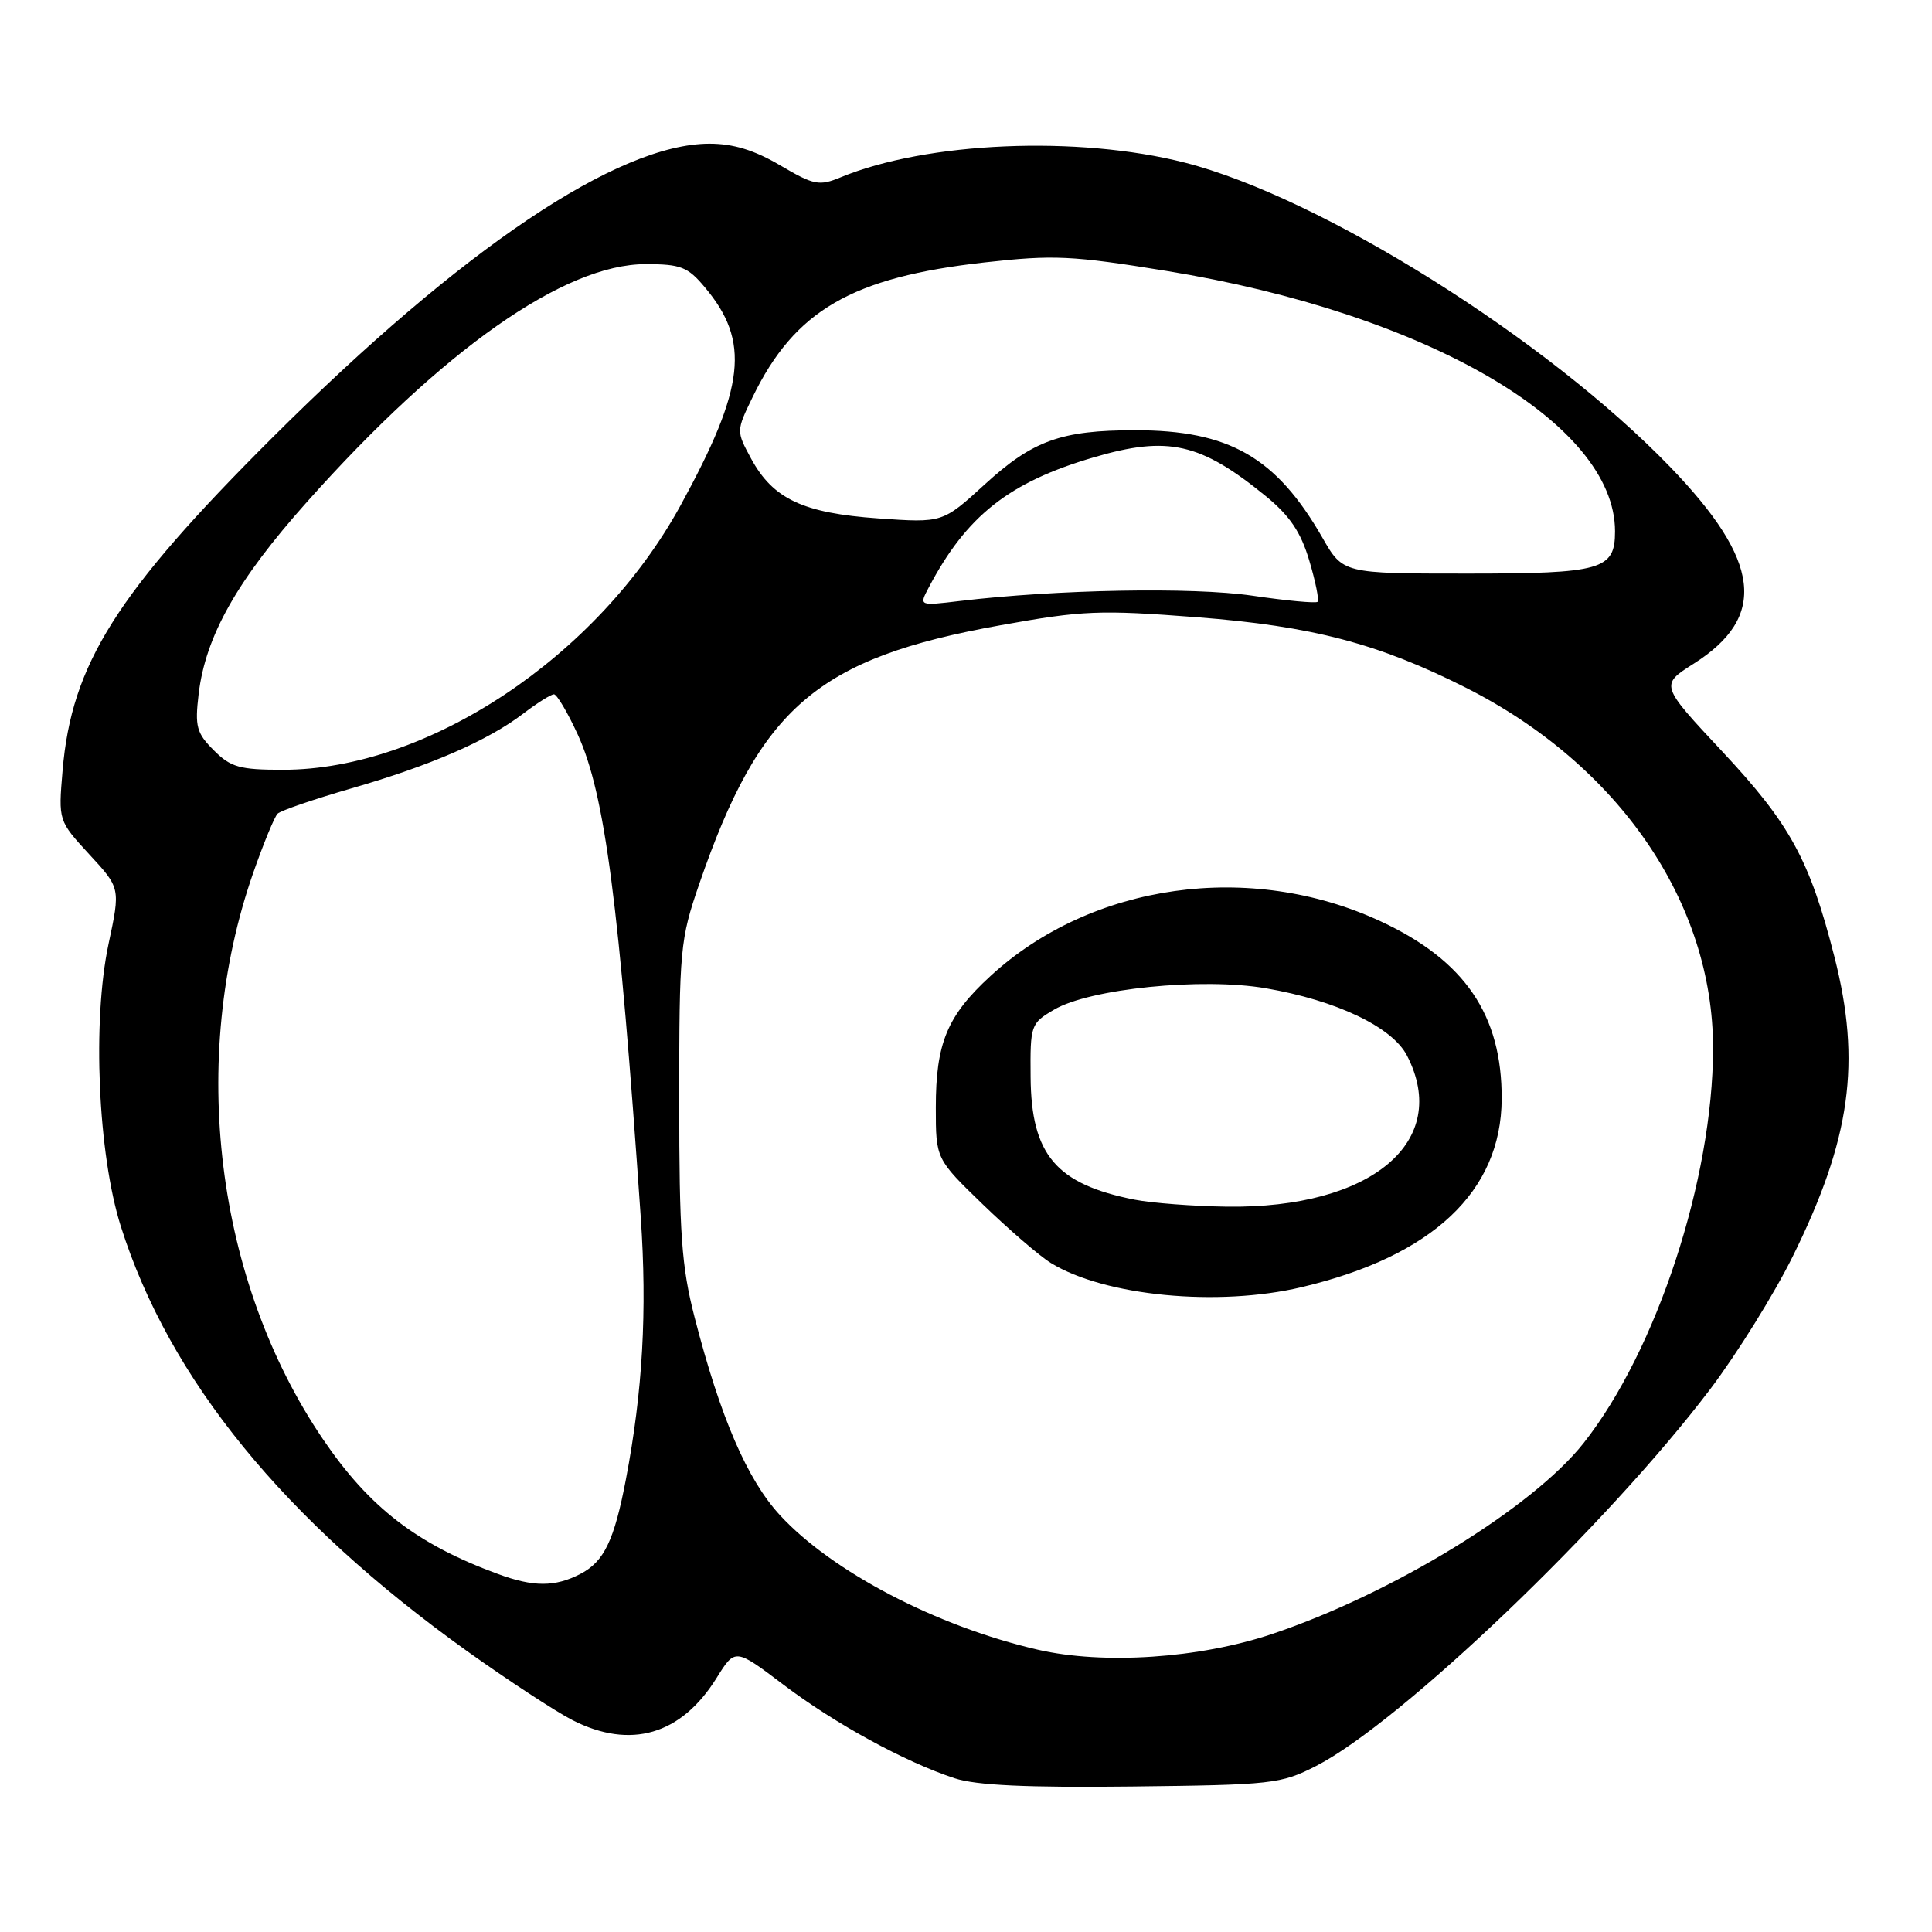 <?xml version="1.0" encoding="UTF-8" standalone="no"?>
<!DOCTYPE svg PUBLIC "-//W3C//DTD SVG 1.1//EN" "http://www.w3.org/Graphics/SVG/1.1/DTD/svg11.dtd" >
<svg xmlns="http://www.w3.org/2000/svg" xmlns:xlink="http://www.w3.org/1999/xlink" version="1.1" viewBox="0 0 256 256">
 <g >
 <path fill="currentColor"
d=" M 174.37 234.01 C 185.54 228.31 213.09 201.96 226.66 184.01 C 230.19 179.33 235.09 171.45 237.54 166.50 C 245.24 150.93 246.65 140.77 243.06 126.74 C 239.79 113.93 237.20 109.20 228.26 99.63 C 219.97 90.77 219.97 90.77 224.41 87.95 C 234.22 81.74 233.34 74.33 221.31 61.88 C 204.90 44.88 175.06 26.17 157.00 21.55 C 142.81 17.93 122.79 18.78 111.38 23.50 C 108.54 24.67 107.85 24.54 103.38 21.91 C 99.95 19.89 97.17 19.04 94.00 19.04 C 81.85 19.06 61.25 32.91 36.14 57.94 C 15.42 78.59 9.47 88.03 8.29 102.13 C 7.73 108.75 7.73 108.75 11.84 113.22 C 15.96 117.68 15.96 117.68 14.38 125.09 C 12.21 135.29 12.98 152.92 16.01 162.50 C 22.43 182.78 37.62 201.41 61.89 218.78 C 67.32 222.66 73.60 226.77 75.84 227.92 C 83.54 231.85 90.26 229.89 94.95 222.34 C 97.41 218.39 97.41 218.39 103.81 223.23 C 110.62 228.39 119.95 233.49 126.50 235.63 C 129.35 236.57 136.10 236.88 150.00 236.72 C 168.58 236.51 169.73 236.38 174.37 234.01 Z  M 137.50 218.59 C 124.14 215.51 110.26 208.27 103.35 200.77 C 99.01 196.06 95.46 187.84 92.04 174.56 C 90.30 167.80 90.00 163.52 90.00 145.73 C 90.00 125.75 90.12 124.50 92.64 117.17 C 100.72 93.70 108.26 87.21 132.56 82.85 C 143.51 80.88 145.67 80.79 158.66 81.79 C 173.89 82.97 182.64 85.27 194.23 91.12 C 214.50 101.35 227.01 119.61 226.99 138.93 C 226.97 156.26 219.50 179.00 209.81 191.25 C 203.00 199.83 184.53 211.15 168.57 216.51 C 158.91 219.75 146.22 220.60 137.50 218.59 Z  M 172.50 170.55 C 189.83 166.44 198.92 157.88 198.98 145.62 C 199.03 134.50 194.10 127.26 182.94 122.08 C 165.66 114.05 144.66 117.00 131.24 129.33 C 125.50 134.60 124.00 138.22 124.00 146.75 C 124.00 153.56 124.00 153.56 130.25 159.61 C 133.69 162.93 137.73 166.42 139.24 167.35 C 146.37 171.74 161.37 173.19 172.50 170.55 Z  M 65.95 208.55 C 55.24 204.61 48.94 199.75 42.80 190.71 C 28.55 169.72 24.93 140.34 33.56 115.64 C 34.92 111.75 36.37 108.23 36.78 107.82 C 37.19 107.41 41.57 105.91 46.51 104.48 C 57.03 101.45 64.64 98.14 69.33 94.56 C 71.18 93.15 73.01 92.00 73.40 92.00 C 73.79 92.00 75.21 94.40 76.56 97.34 C 80.15 105.18 82.05 119.77 84.90 161.26 C 85.76 173.73 85.16 184.36 82.94 196.00 C 81.39 204.12 80.04 206.93 76.91 208.55 C 73.53 210.30 70.69 210.30 65.95 208.55 Z  M 28.33 99.42 C 26.04 97.13 25.81 96.27 26.32 91.97 C 27.23 84.30 31.39 76.91 40.69 66.49 C 58.70 46.30 74.80 35.00 85.55 35.00 C 90.20 35.00 91.13 35.36 93.38 38.05 C 99.44 45.24 98.76 51.31 90.16 67.00 C 79.17 87.05 56.67 102.00 37.49 102.00 C 31.75 102.00 30.58 101.67 28.33 99.42 Z  M 123.04 77.89 C 128.07 68.33 133.68 63.90 144.93 60.60 C 154.78 57.70 159.07 58.68 167.75 65.76 C 170.92 68.36 172.37 70.51 173.49 74.29 C 174.32 77.07 174.81 79.52 174.59 79.74 C 174.37 79.96 170.48 79.60 165.94 78.93 C 158.01 77.77 140.02 78.10 127.14 79.64 C 121.78 80.28 121.78 80.28 123.04 77.89 Z  M 175.23 71.25 C 169.10 60.57 162.86 57.00 150.38 57.01 C 140.60 57.01 136.85 58.37 130.49 64.18 C 124.90 69.29 124.90 69.29 116.37 68.69 C 106.41 67.99 102.42 66.11 99.52 60.76 C 97.55 57.11 97.55 57.11 99.74 52.59 C 105.32 41.12 112.87 36.74 130.48 34.77 C 139.62 33.75 142.02 33.86 154.57 35.90 C 188.92 41.50 214.00 56.05 214.00 70.40 C 214.00 75.51 212.28 76.00 194.40 76.00 C 177.95 76.00 177.95 76.00 175.23 71.25 Z  M 150.33 158.96 C 139.93 156.90 136.64 153.02 136.56 142.71 C 136.50 135.82 136.58 135.60 139.66 133.79 C 144.38 131.00 159.27 129.50 167.72 130.95 C 177.09 132.56 184.47 136.08 186.43 139.86 C 192.32 151.26 181.73 160.15 162.57 159.89 C 158.13 159.83 152.62 159.41 150.33 158.96 Z "/>
</g>
</svg>